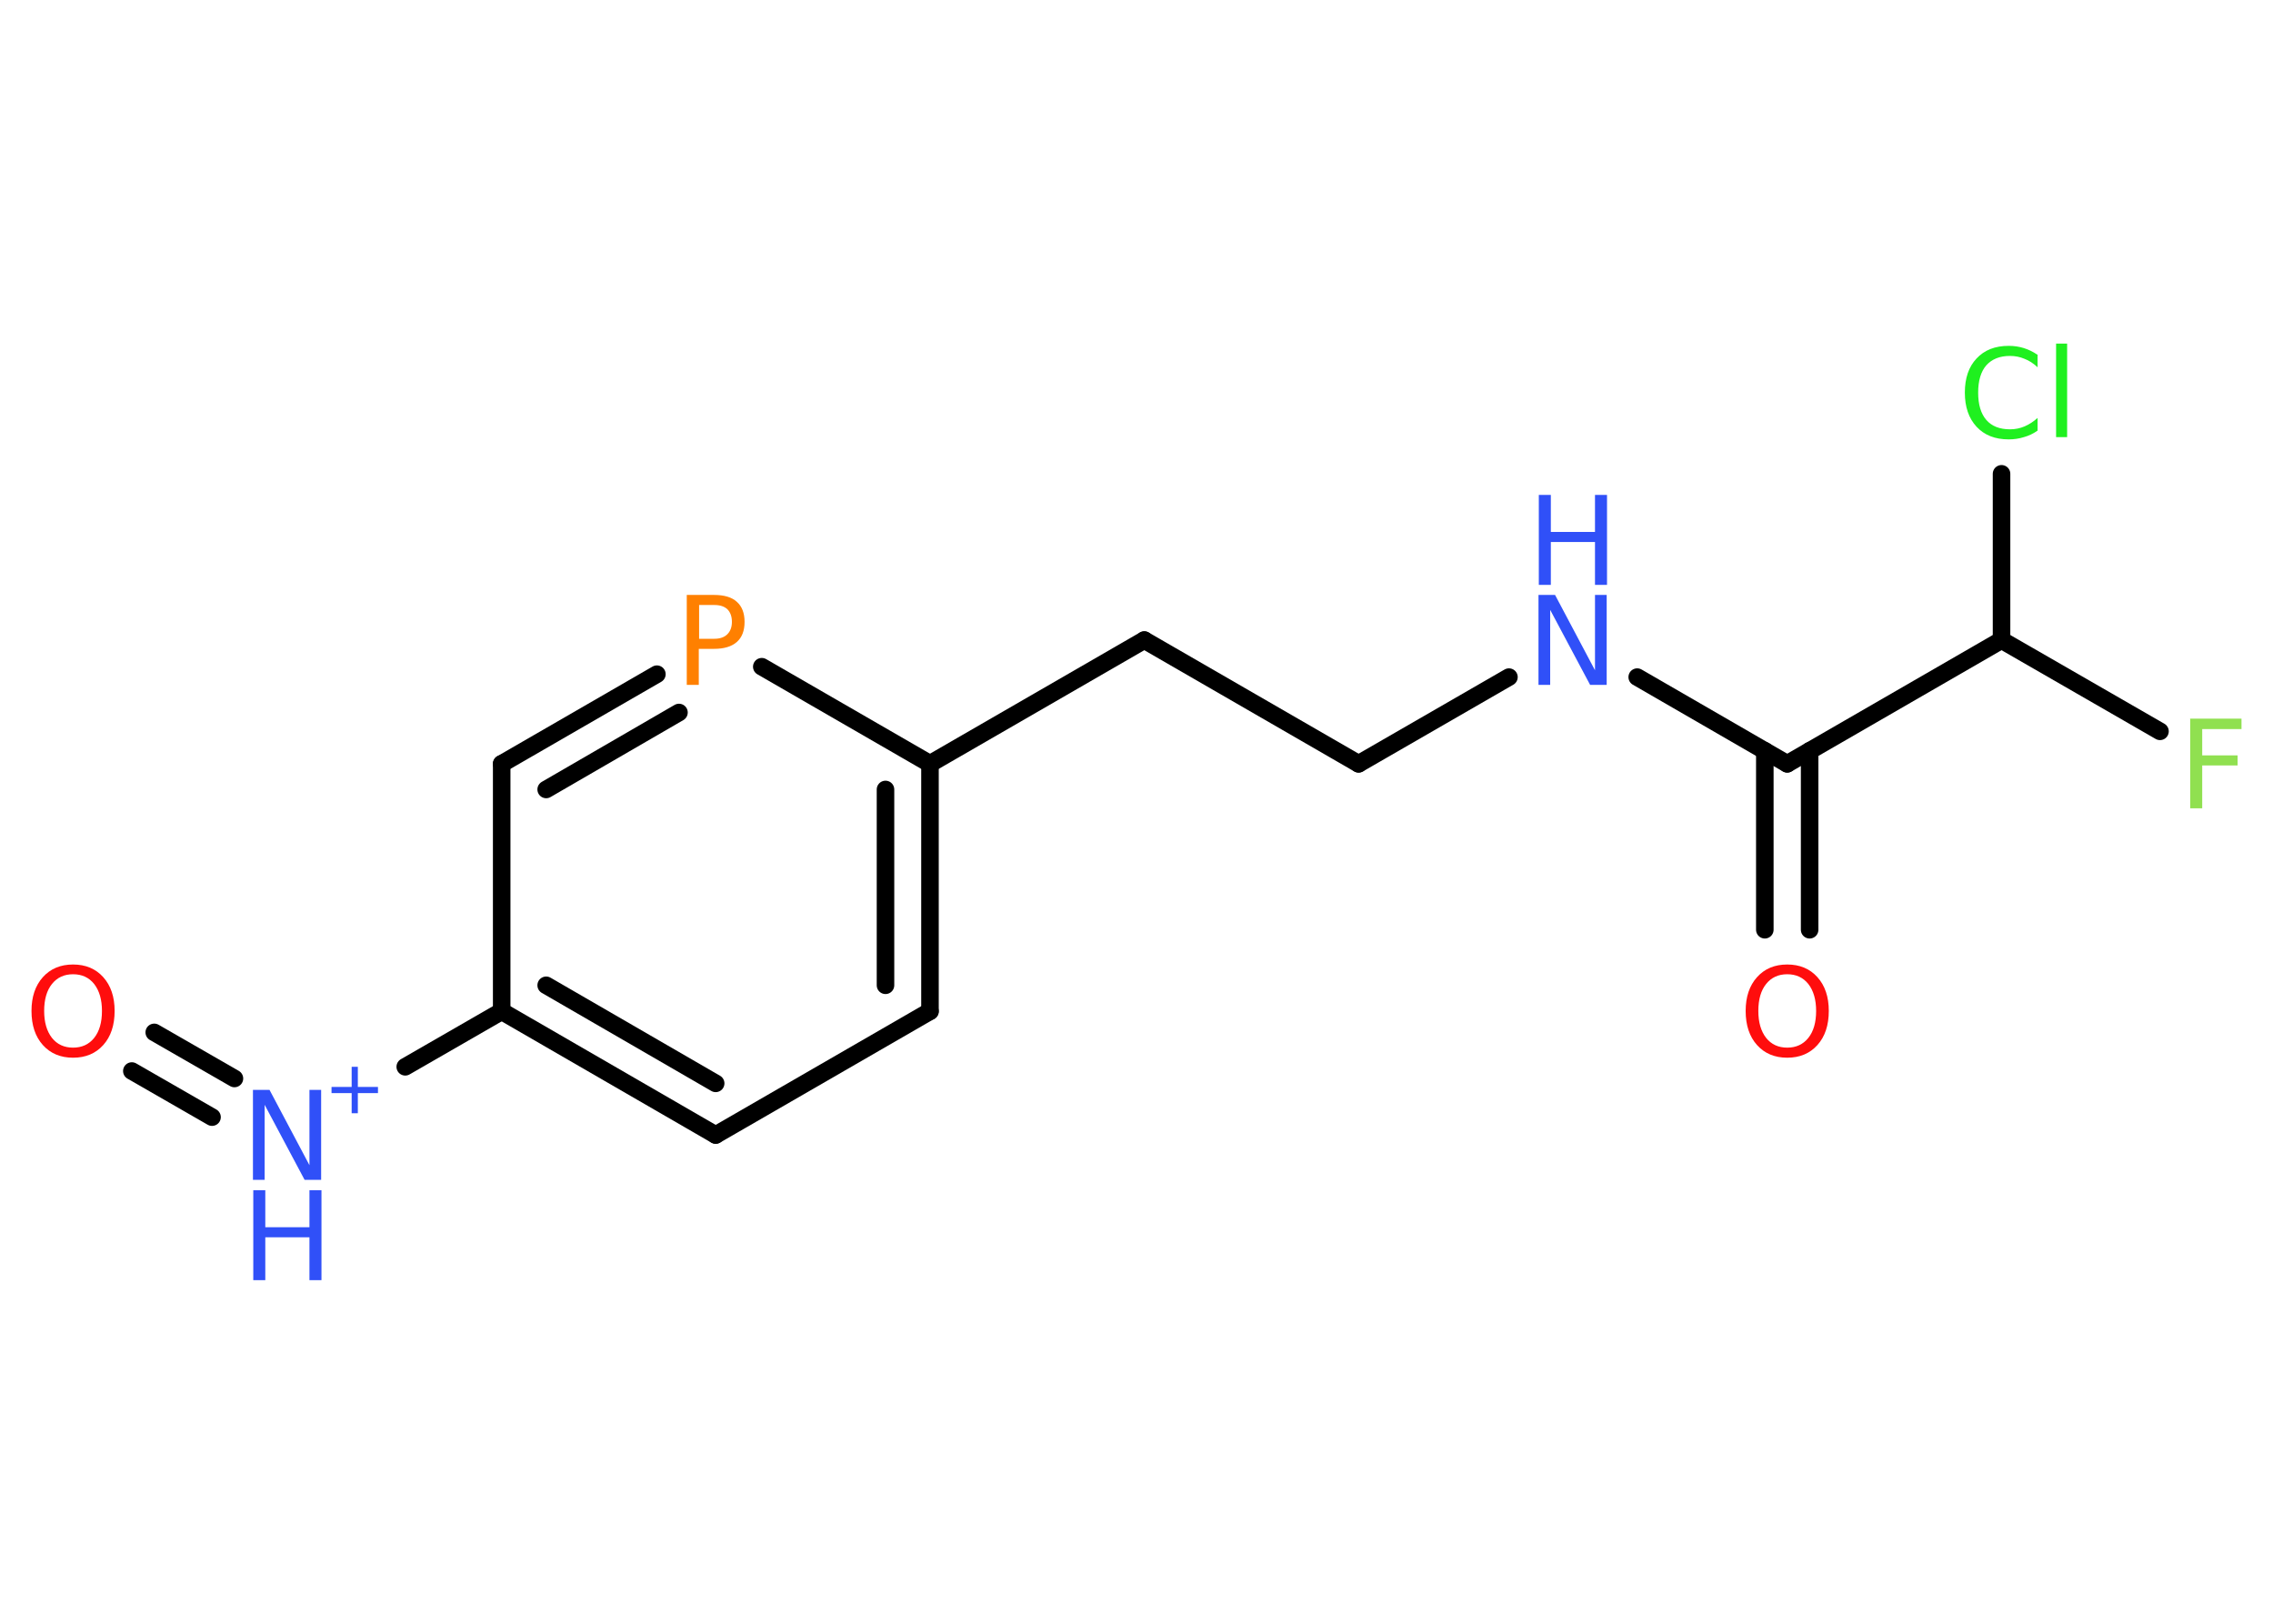 <?xml version='1.0' encoding='UTF-8'?>
<!DOCTYPE svg PUBLIC "-//W3C//DTD SVG 1.1//EN" "http://www.w3.org/Graphics/SVG/1.1/DTD/svg11.dtd">
<svg version='1.2' xmlns='http://www.w3.org/2000/svg' xmlns:xlink='http://www.w3.org/1999/xlink' width='70.0mm' height='50.0mm' viewBox='0 0 70.0 50.0'>
  <desc>Generated by the Chemistry Development Kit (http://github.com/cdk)</desc>
  <g stroke-linecap='round' stroke-linejoin='round' stroke='#000000' stroke-width='.54' fill='#3050F8'>
    <rect x='.0' y='.0' width='70.0' height='50.0' fill='#FFFFFF' stroke='none'/>
    <g id='mol1' class='mol'>
      <g id='mol1bnd1' class='bond'>
        <line x1='4.75' y1='31.79' x2='7.22' y2='33.21'/>
        <line x1='4.06' y1='32.98' x2='6.53' y2='34.4'/>
      </g>
      <line id='mol1bnd2' class='bond' x1='12.48' y1='32.85' x2='15.45' y2='31.14'/>
      <g id='mol1bnd3' class='bond'>
        <line x1='15.45' y1='31.14' x2='22.04' y2='34.95'/>
        <line x1='16.82' y1='30.34' x2='22.04' y2='33.36'/>
      </g>
      <line id='mol1bnd4' class='bond' x1='22.04' y1='34.95' x2='28.64' y2='31.14'/>
      <g id='mol1bnd5' class='bond'>
        <line x1='28.64' y1='31.14' x2='28.64' y2='23.52'/>
        <line x1='27.27' y1='30.34' x2='27.27' y2='24.31'/>
      </g>
      <line id='mol1bnd6' class='bond' x1='28.64' y1='23.52' x2='35.24' y2='19.71'/>
      <line id='mol1bnd7' class='bond' x1='35.24' y1='19.71' x2='41.84' y2='23.52'/>
      <line id='mol1bnd8' class='bond' x1='41.84' y1='23.52' x2='46.47' y2='20.85'/>
      <line id='mol1bnd9' class='bond' x1='50.42' y1='20.85' x2='55.04' y2='23.52'/>
      <g id='mol1bnd10' class='bond'>
        <line x1='55.73' y1='23.12' x2='55.73' y2='28.63'/>
        <line x1='54.35' y1='23.12' x2='54.35' y2='28.63'/>
      </g>
      <line id='mol1bnd11' class='bond' x1='55.04' y1='23.52' x2='61.64' y2='19.71'/>
      <line id='mol1bnd12' class='bond' x1='61.64' y1='19.71' x2='66.52' y2='22.52'/>
      <line id='mol1bnd13' class='bond' x1='61.64' y1='19.71' x2='61.64' y2='14.59'/>
      <line id='mol1bnd14' class='bond' x1='28.64' y1='23.52' x2='23.46' y2='20.53'/>
      <g id='mol1bnd15' class='bond'>
        <line x1='20.23' y1='20.76' x2='15.45' y2='23.52'/>
        <line x1='20.91' y1='21.94' x2='16.82' y2='24.31'/>
      </g>
      <line id='mol1bnd16' class='bond' x1='15.45' y1='31.14' x2='15.45' y2='23.52'/>
      <path id='mol1atm1' class='atom' d='M2.25 30.0q-.41 .0 -.65 .3q-.24 .3 -.24 .83q.0 .52 .24 .83q.24 .3 .65 .3q.41 .0 .65 -.3q.24 -.3 .24 -.83q.0 -.52 -.24 -.83q-.24 -.3 -.65 -.3zM2.25 29.7q.58 .0 .93 .39q.35 .39 .35 1.04q.0 .66 -.35 1.05q-.35 .39 -.93 .39q-.58 .0 -.93 -.39q-.35 -.39 -.35 -1.05q.0 -.65 .35 -1.04q.35 -.39 .93 -.39z' stroke='none' fill='#FF0D0D'/>
      <g id='mol1atm2' class='atom'>
        <path d='M7.8 33.56h.5l1.23 2.32v-2.32h.36v2.77h-.51l-1.23 -2.31v2.31h-.36v-2.77z' stroke='none'/>
        <path d='M7.8 36.65h.37v1.14h1.36v-1.14h.37v2.77h-.37v-1.32h-1.36v1.32h-.37v-2.77z' stroke='none'/>
        <path d='M11.02 32.85v.62h.62v.19h-.62v.62h-.19v-.62h-.62v-.19h.62v-.62h.19z' stroke='none'/>
      </g>
      <g id='mol1atm9' class='atom'>
        <path d='M47.39 18.32h.5l1.23 2.32v-2.32h.36v2.77h-.51l-1.23 -2.31v2.31h-.36v-2.77z' stroke='none'/>
        <path d='M47.39 15.24h.37v1.14h1.36v-1.14h.37v2.77h-.37v-1.32h-1.36v1.32h-.37v-2.77z' stroke='none'/>
      </g>
      <path id='mol1atm11' class='atom' d='M55.04 30.0q-.41 .0 -.65 .3q-.24 .3 -.24 .83q.0 .52 .24 .83q.24 .3 .65 .3q.41 .0 .65 -.3q.24 -.3 .24 -.83q.0 -.52 -.24 -.83q-.24 -.3 -.65 -.3zM55.04 29.7q.58 .0 .93 .39q.35 .39 .35 1.04q.0 .66 -.35 1.05q-.35 .39 -.93 .39q-.58 .0 -.93 -.39q-.35 -.39 -.35 -1.05q.0 -.65 .35 -1.04q.35 -.39 .93 -.39z' stroke='none' fill='#FF0D0D'/>
      <path id='mol1atm13' class='atom' d='M67.44 22.13h1.59v.32h-1.21v.81h1.09v.31h-1.09v1.32h-.37v-2.77z' stroke='none' fill='#90E050'/>
      <path id='mol1atm14' class='atom' d='M62.75 10.91v.4q-.19 -.18 -.4 -.26q-.21 -.09 -.45 -.09q-.47 .0 -.73 .29q-.25 .29 -.25 .84q.0 .55 .25 .84q.25 .29 .73 .29q.24 .0 .45 -.09q.21 -.09 .4 -.26v.39q-.2 .14 -.42 .2q-.22 .07 -.47 .07q-.63 .0 -.99 -.39q-.36 -.39 -.36 -1.05q.0 -.67 .36 -1.05q.36 -.39 .99 -.39q.25 .0 .47 .07q.22 .07 .41 .2zM63.32 10.58h.34v2.88h-.34v-2.88z' stroke='none' fill='#1FF01F'/>
      <path id='mol1atm15' class='atom' d='M21.53 18.63v1.04h.47q.26 .0 .4 -.14q.14 -.14 .14 -.38q.0 -.25 -.14 -.39q-.14 -.13 -.4 -.13h-.47zM21.15 18.32h.84q.47 .0 .7 .21q.24 .21 .24 .62q.0 .41 -.24 .62q-.24 .21 -.7 .21h-.47v1.11h-.37v-2.77z' stroke='none' fill='#FF8000'/>
    </g>
  </g>
</svg>
